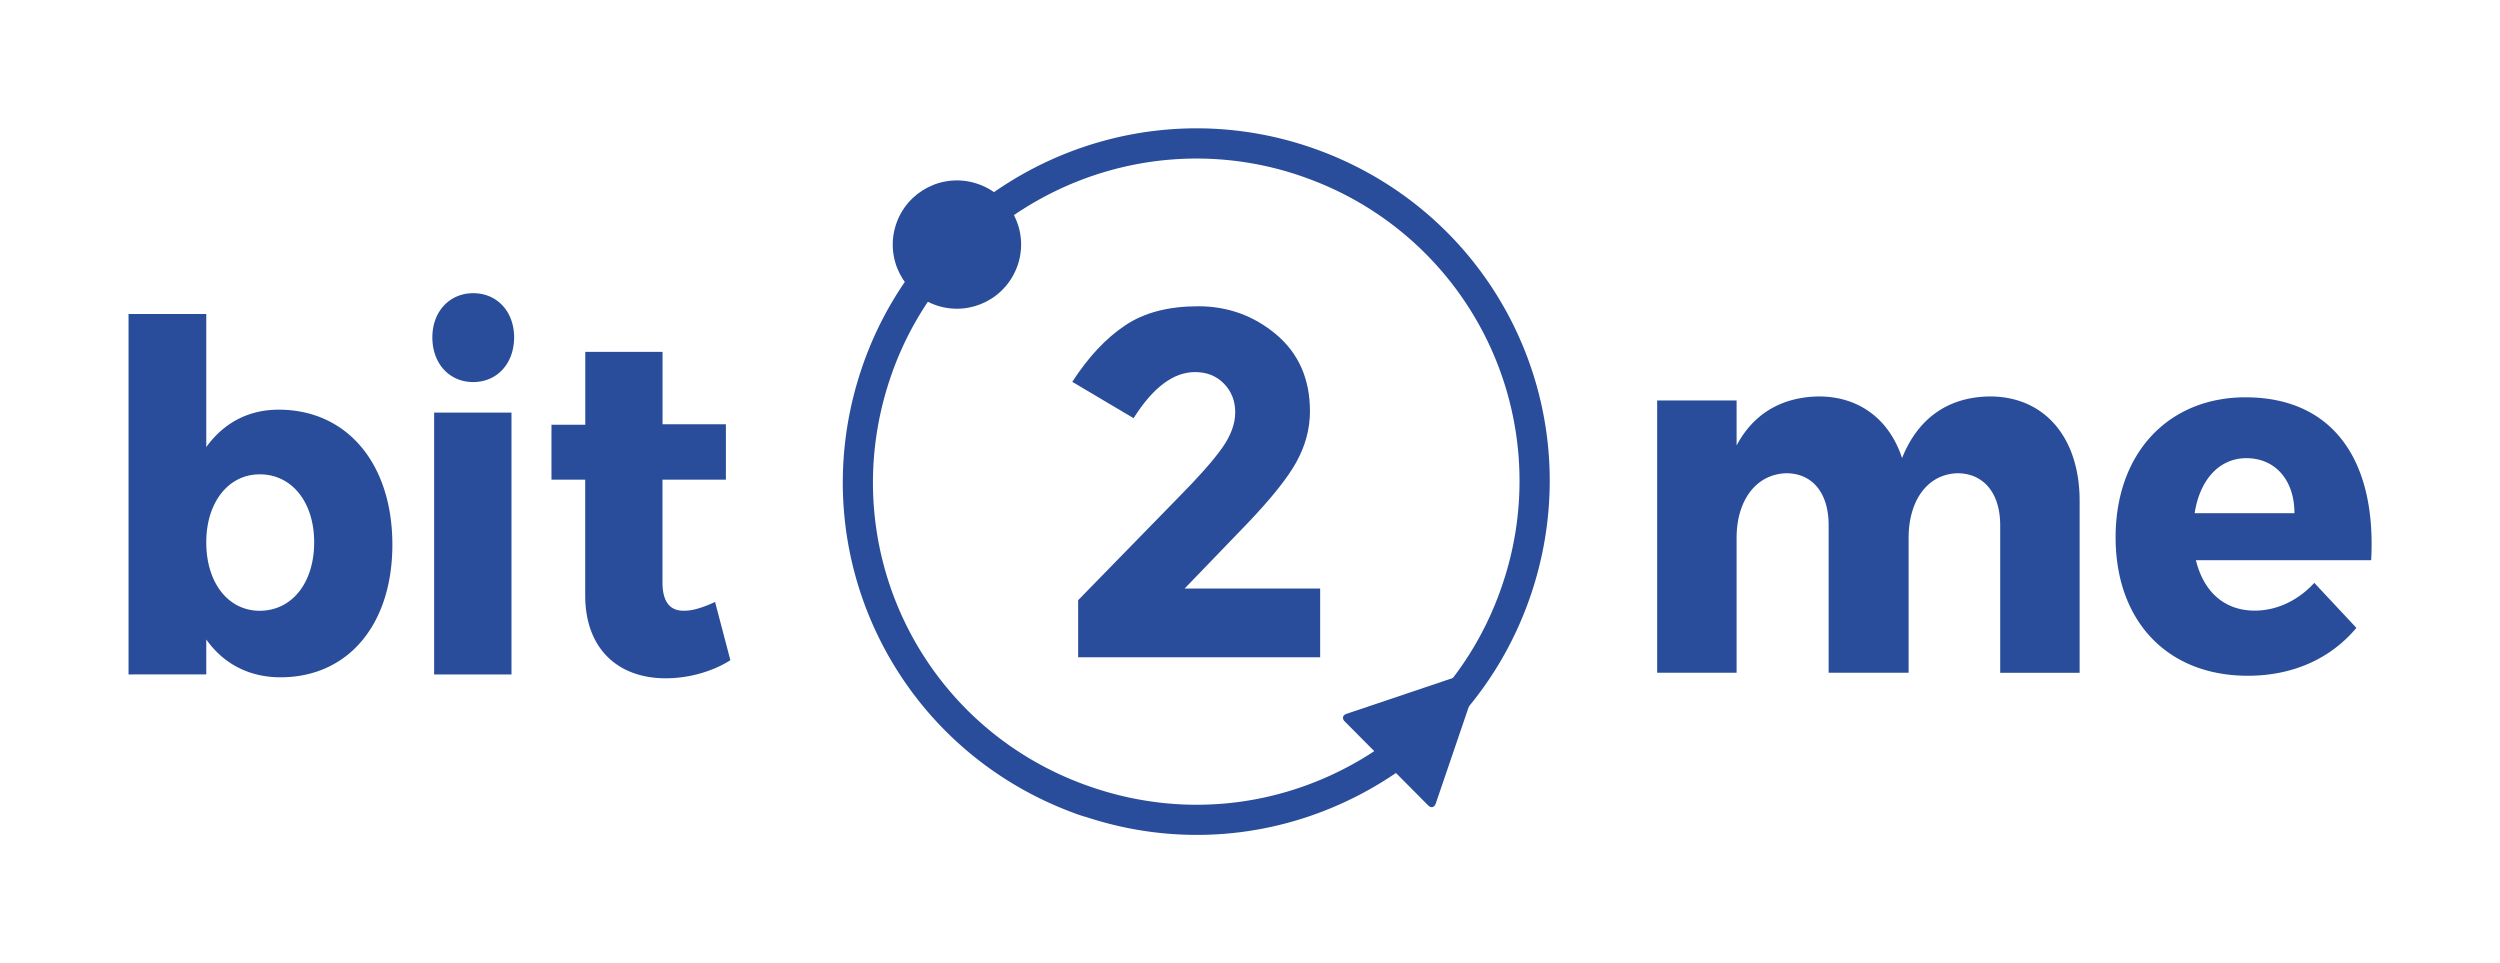 <svg xmlns="http://www.w3.org/2000/svg" width="1000" height="385.296"><path d="M156.95 217.858c0 31.898-17.636 53.06-44.77 53.06-12.56 0-22.833-5.445-29.67-15.129v13.985H51.416V125.597H82.51v53.246c6.837-9.529 16.707-14.974 28.959-14.974 27.32 0 45.48 21.564 45.48 53.989m-31.279-.929c0-15.933-8.818-27.195-21.781-27.195-12.561 0-21.38 11.262-21.38 27.195 0 16.274 8.819 27.382 21.38 27.382 12.963-.031 21.781-11.262 21.781-27.382m79.978-81.989c0 10.49-6.838 17.884-16.336 17.884-9.56 0-16.367-7.364-16.367-17.883 0-10.303 6.838-17.666 16.367-17.666s16.336 7.363 16.336 17.666m-31.991 30.104h30.939v104.729h-30.94v-104.73zm118.496 99.035c-7.023 4.487-16.552 7.24-25.896 7.24-18.687 0-32.176-11.447-32.176-33.197v-46.254h-13.49v-21.967h13.52v-29.145h30.909v28.96h25.339v22.152h-25.37v40.994c0 8.168 3.218 11.664 8.972 11.417 3.249 0 7.395-1.33 12.067-3.496l6.125 23.297zm539.703-63.672v68.716H800.08v-59.001c0-12.933-6.652-20.822-17.17-20.822-12.098.402-19.462 11.107-19.462 25.834v53.958h-31.99v-58.97c0-12.933-6.467-20.822-16.986-20.822-12.252.402-19.832 11.107-19.832 25.834v53.958h-31.775V160.187h31.775v18.007c6.837-12.933 18.316-19.4 32.888-19.616 16.243 0 28.278 9.282 33.29 24.659 6.467-16.181 18.688-24.473 35.116-24.659 21.874 0 35.92 16.398 35.92 41.83m116.611 23.668h-70.108c3.187 12.933 11.664 20.173 23.514 20.173 8.632 0 17.171-3.837 23.854-11.107l16.831 18.006c-10.148 12.128-25.154 19.151-43.439 19.151-32.517 0-52.875-22.214-52.875-55.35 0-33.754 21.132-56.03 52.01-56.03 35.053.061 52.38 25.339 50.213 65.157m-30.691-18.81c0-13.335-7.766-21.998-19.213-21.998-11.046 0-18.688 8.88-20.699 21.997h39.912zm-488.158 119.95c-71.531-26.36-109.06-103.77-85.454-176.322 24.102-74.068 103.987-114.722 178.086-90.62C597.09 82.715 637 162.105 612.868 236.359c-11.725 35.92-36.693 65.096-70.262 82.175-33.631 17.109-71.903 20.11-107.792 8.384a53.775 53.775 0 01-5.198-1.702m93.59-253.793c-1.577-.588-3.124-1.114-4.67-1.64C450.808 47.723 377.7 84.88 355.64 152.638c-22.122 67.88 14.324 140.587 82.855 162.833 32.826 10.705 67.818 7.982 98.603-7.673 30.722-15.655 53.555-42.294 64.26-75.151a128.79 128.79 0 00-78.152-161.224" fill="#294d9a"/><path d="M407.185 105.734c-4.424 13.52-18.873 20.884-32.362 16.49-13.49-4.393-20.853-18.872-16.46-32.33 4.394-13.49 18.873-20.854 32.363-16.46 13.458 4.331 20.853 18.81 16.46 32.3m81.709 73.388c3.466-4.92 5.198-9.653 5.198-14.201 0-4.58-1.516-8.385-4.517-11.479-3.032-3.094-6.868-4.61-11.571-4.61-8.632 0-16.831 6.157-24.566 18.44l-24.535-14.541c6.436-9.932 13.459-17.45 21.132-22.555 7.642-5.136 17.357-7.673 29.237-7.673 11.85 0 22.277 3.775 31.218 11.293 8.941 7.55 13.49 17.76 13.49 30.723 0 7.085-1.857 13.83-5.446 20.327-3.589 6.497-10.24 14.758-19.925 24.875L473.86 235.4h54.205v27.504h-96.808v-22.833l40.252-41.242c8.137-8.23 13.922-14.789 17.387-19.708zm48.977 109.432c-1.145-1.145-.835-2.476.68-3.002l51.422-17.325c1.547-.557 2.32.309 1.856 1.825l-17.543 51.42c-.556 1.548-1.887 1.857-3.032.681l-33.383-33.6z" fill="#294d9a"/></svg>